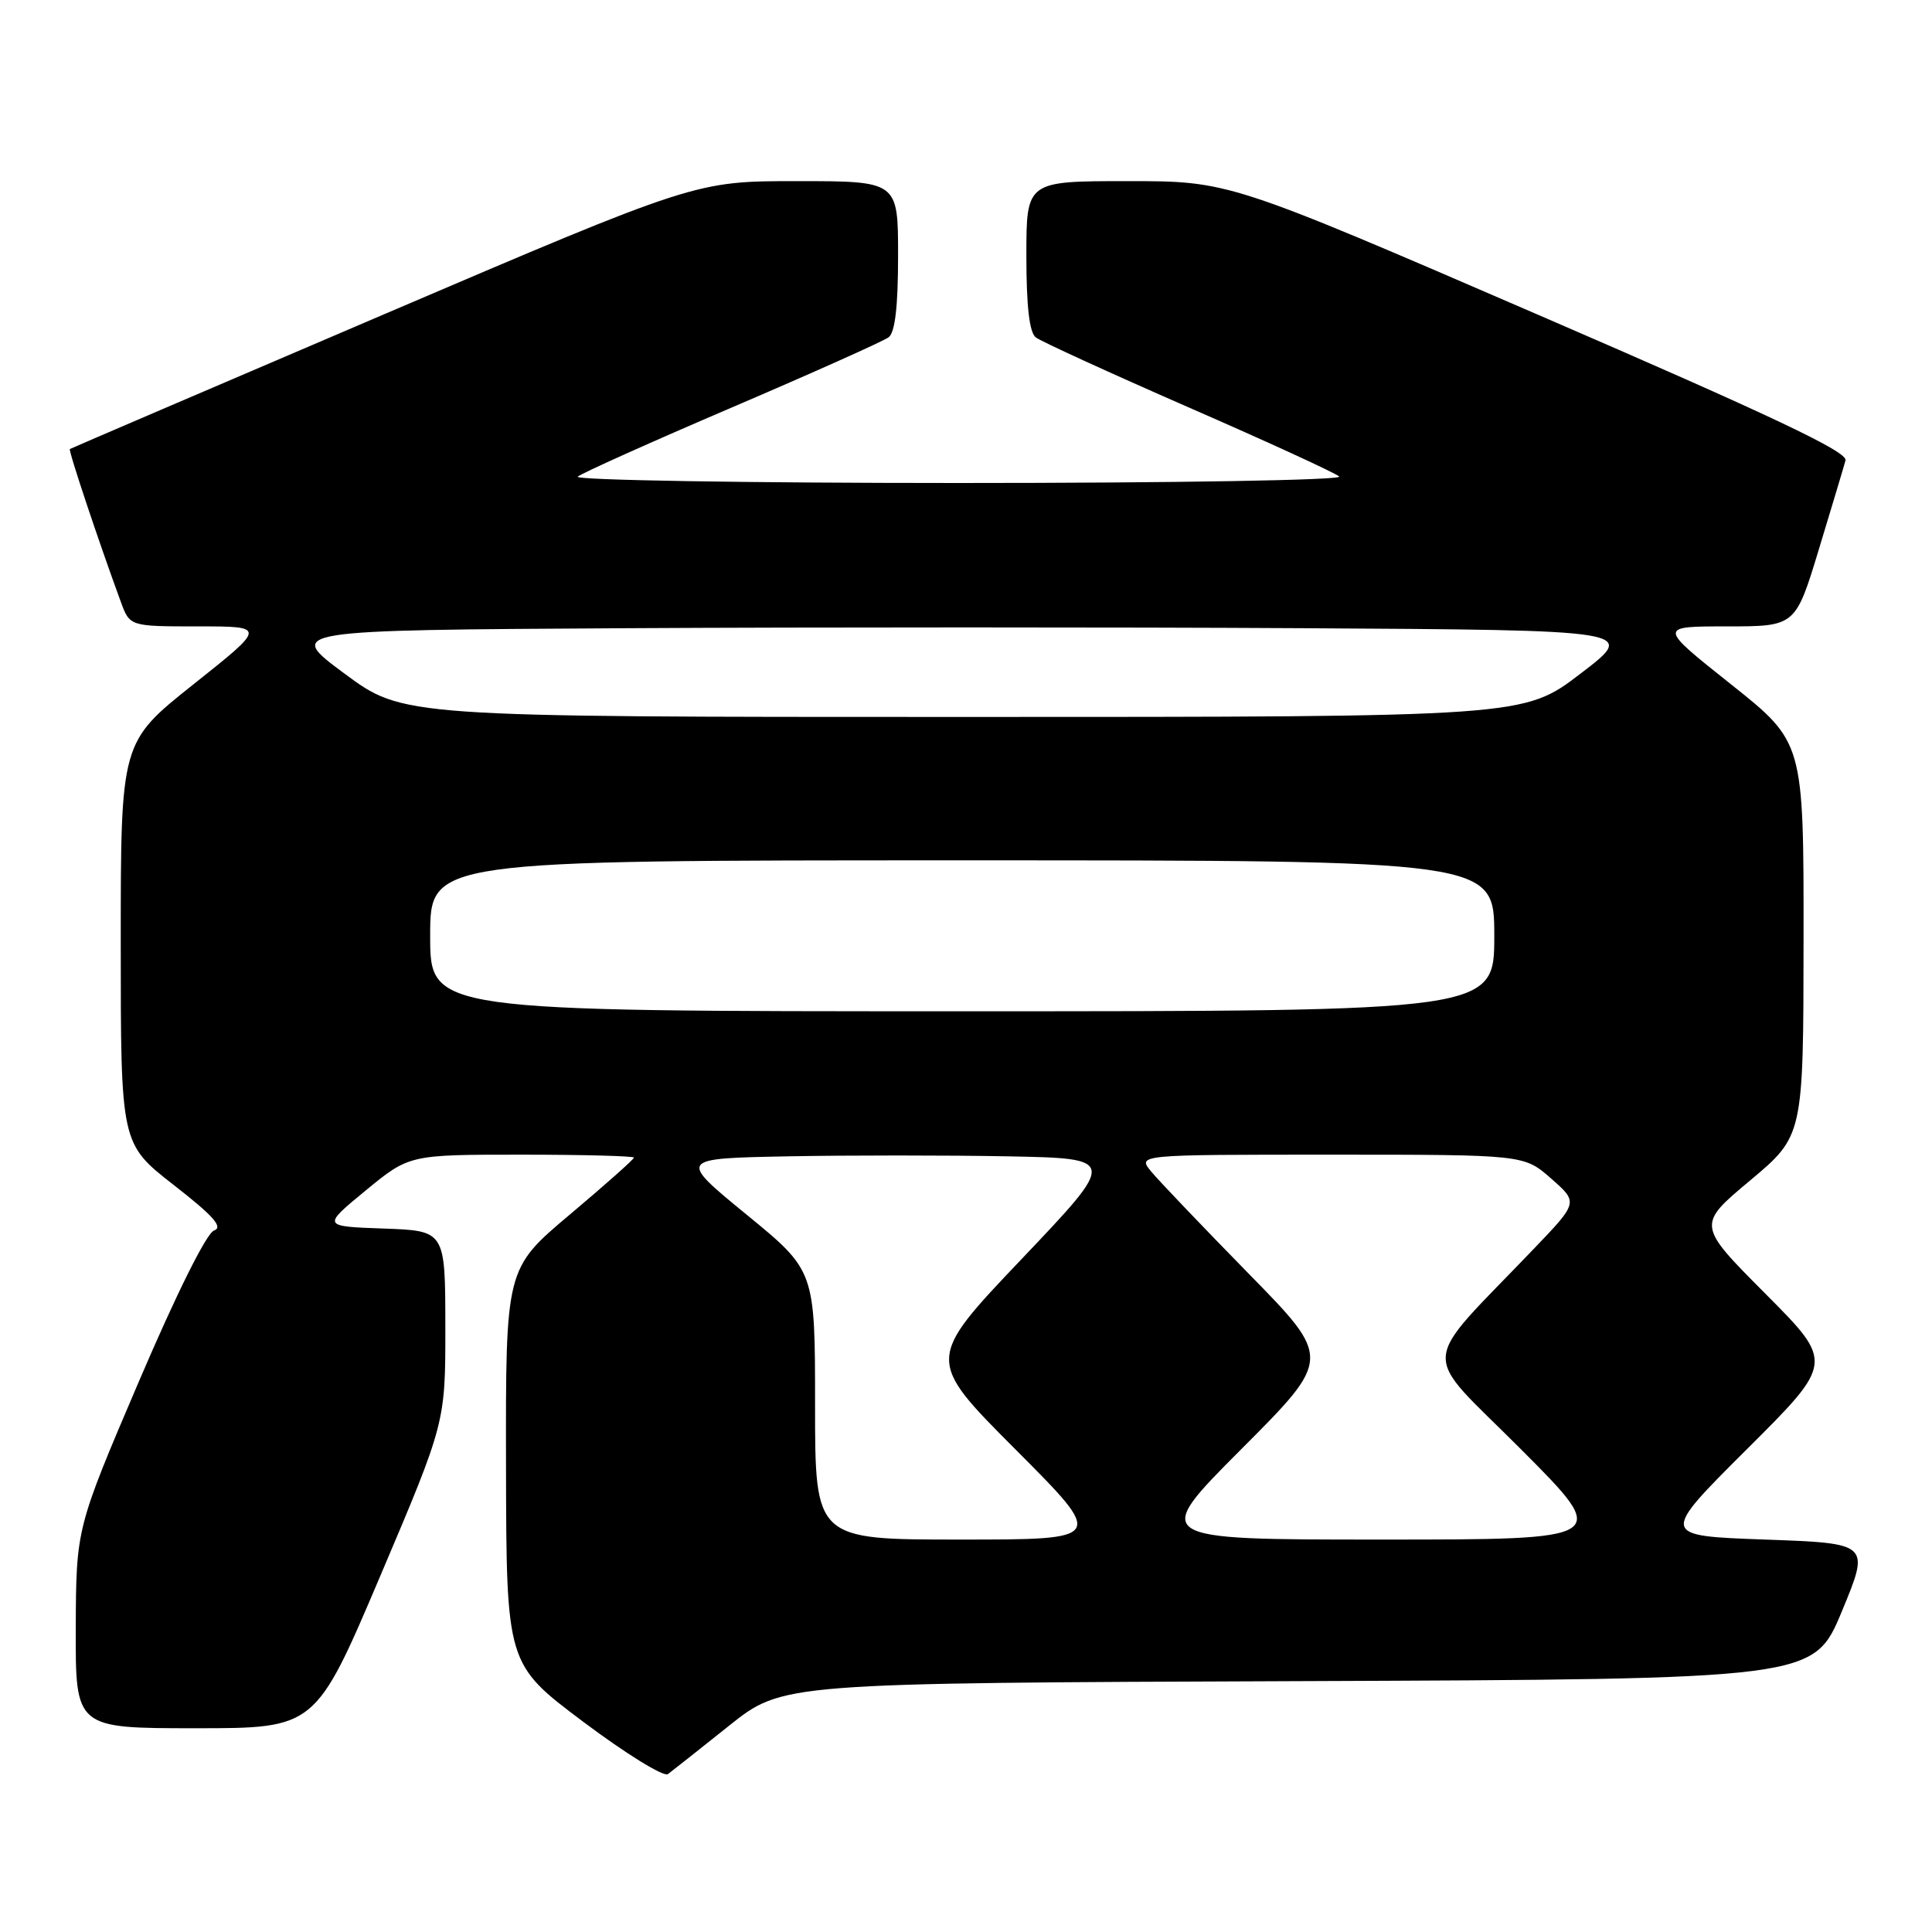 <?xml version="1.0" encoding="UTF-8" standalone="no"?>
<!DOCTYPE svg PUBLIC "-//W3C//DTD SVG 1.1//EN" "http://www.w3.org/Graphics/SVG/1.1/DTD/svg11.dtd" >
<svg xmlns="http://www.w3.org/2000/svg" xmlns:xlink="http://www.w3.org/1999/xlink" version="1.1" viewBox="0 0 256 256">
 <g >
 <path fill="currentColor"
d=" M 96.60 228.67 C 103.70 223.01 103.70 223.01 172.01 222.76 C 240.32 222.50 240.32 222.50 244.06 213.50 C 247.79 204.50 247.79 204.50 233.88 204.00 C 219.96 203.50 219.96 203.50 231.48 192.02 C 243.00 180.54 243.00 180.54 233.92 171.42 C 224.85 162.31 224.85 162.31 231.91 156.41 C 238.96 150.50 238.96 150.50 238.98 124.42 C 239.00 98.34 239.00 98.34 229.36 90.67 C 219.71 83.00 219.71 83.00 228.81 83.00 C 237.91 83.00 237.91 83.00 241.02 72.75 C 242.73 67.11 244.32 61.83 244.54 61.00 C 244.85 59.87 234.82 55.12 203.90 41.75 C 162.85 24.00 162.85 24.00 149.42 24.00 C 136.00 24.00 136.00 24.00 136.00 33.88 C 136.00 40.60 136.40 44.06 137.25 44.71 C 137.94 45.24 147.05 49.41 157.50 53.98 C 167.95 58.54 176.93 62.66 177.45 63.14 C 177.98 63.62 155.83 64.00 127.00 64.00 C 98.73 64.00 76.03 63.62 76.55 63.16 C 77.07 62.70 86.28 58.57 97.00 53.98 C 107.72 49.39 117.06 45.21 117.75 44.69 C 118.60 44.05 119.00 40.61 119.00 33.88 C 119.00 24.00 119.00 24.00 105.58 24.00 C 92.16 24.00 92.16 24.00 50.83 41.67 C 28.10 51.39 9.39 59.41 9.26 59.50 C 9.03 59.64 12.99 71.52 16.01 79.75 C 17.20 83.00 17.20 83.00 26.24 83.00 C 35.29 83.00 35.29 83.00 25.64 90.67 C 16.00 98.34 16.00 98.34 16.00 124.94 C 16.00 151.54 16.00 151.54 23.01 157.01 C 28.29 161.12 29.61 162.61 28.36 163.05 C 27.37 163.40 23.40 171.37 18.40 183.06 C 10.09 202.50 10.09 202.50 10.04 215.75 C 10.00 229.00 10.00 229.00 25.90 229.00 C 41.81 229.00 41.81 229.00 50.42 208.75 C 59.02 188.50 59.02 188.50 59.01 175.79 C 59.00 163.08 59.00 163.08 50.84 162.79 C 42.68 162.50 42.68 162.50 48.45 157.75 C 54.23 153.00 54.23 153.00 69.11 153.00 C 77.30 153.00 84.00 153.18 84.00 153.39 C 84.00 153.61 80.17 157.01 75.50 160.94 C 67.00 168.10 67.00 168.10 67.05 194.30 C 67.10 220.50 67.10 220.50 77.30 228.16 C 82.91 232.37 87.95 235.48 88.50 235.08 C 89.05 234.67 92.70 231.79 96.60 228.67 Z  M 108.00 186.19 C 108.00 168.37 108.00 168.37 98.92 160.94 C 89.84 153.50 89.84 153.50 104.42 153.22 C 112.44 153.07 125.53 153.07 133.52 153.22 C 148.04 153.50 148.04 153.50 135.37 166.83 C 122.69 180.16 122.69 180.16 134.58 192.08 C 146.47 204.00 146.47 204.00 127.23 204.00 C 108.00 204.00 108.00 204.00 108.00 186.19 Z  M 164.50 192.00 C 176.47 180.00 176.47 180.00 165.44 168.75 C 159.38 162.56 153.58 156.49 152.55 155.25 C 150.69 153.00 150.69 153.00 176.31 153.00 C 201.93 153.00 201.93 153.00 205.53 156.16 C 209.13 159.32 209.13 159.32 203.30 165.41 C 187.86 181.55 188.06 178.53 201.52 192.02 C 213.47 204.00 213.47 204.00 183.00 204.00 C 152.53 204.00 152.53 204.00 164.50 192.00 Z  M 57.00 124.00 C 57.00 114.00 57.00 114.00 127.50 114.00 C 198.00 114.00 198.00 114.00 198.00 124.00 C 198.00 134.00 198.00 134.00 127.50 134.00 C 57.00 134.00 57.00 134.00 57.00 124.00 Z  M 45.64 89.25 C 37.88 83.50 37.88 83.50 83.02 83.24 C 107.84 83.10 148.14 83.10 172.56 83.24 C 216.97 83.50 216.97 83.50 209.44 89.25 C 201.92 95.00 201.92 95.00 127.66 95.00 C 53.40 95.00 53.40 95.00 45.64 89.25 Z "/>
</g>
</svg>